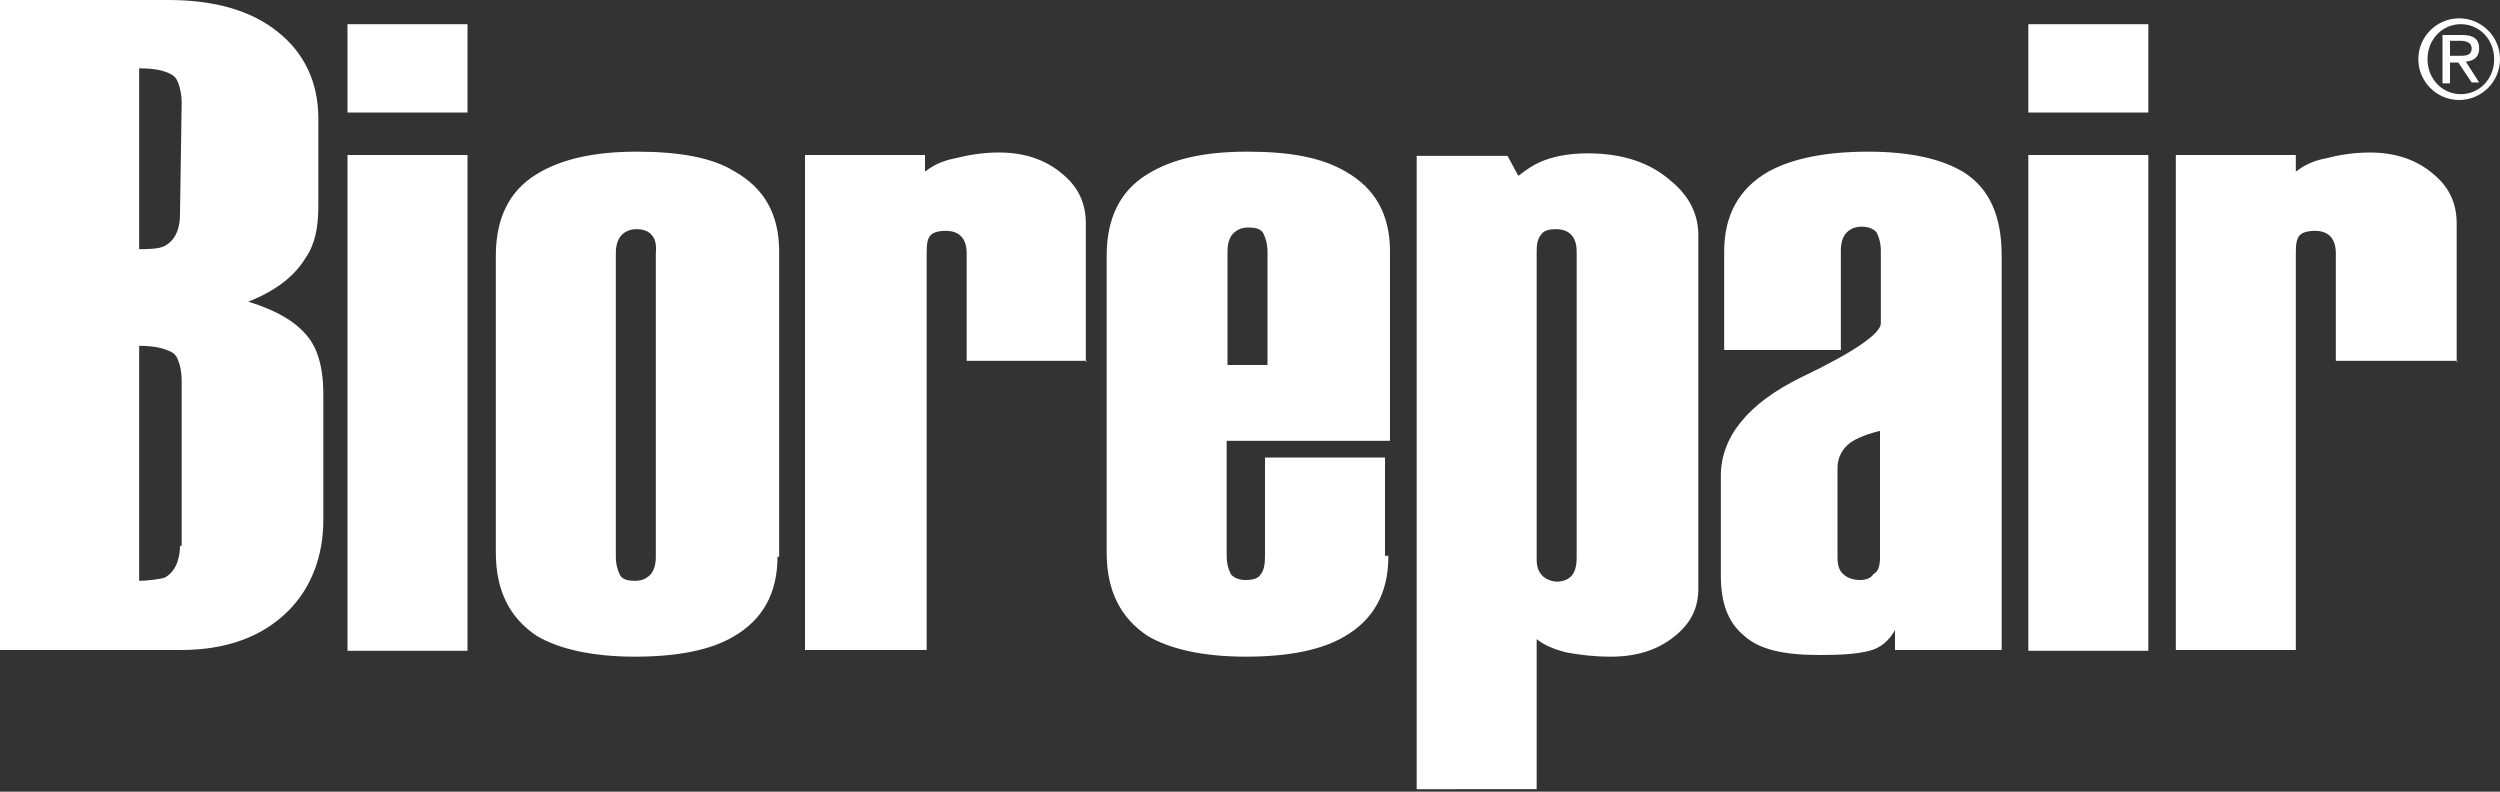 <svg id="Ebene_1" xmlns="http://www.w3.org/2000/svg" width="300" height="95" viewBox="0 0 300 95"><rect x="0" y="0" width="300" height="95" fill="#333333" stroke="none"/><style>.st0{fill:#fff}</style><path class="st0" d="M295.1 2.2c2.7 0 4.9 2.2 4.9 4.9s-2.2 4.9-4.9 4.9-4.9-2.2-4.9-4.9 2.2-4.9 4.9-4.9m4.2 4.9c0-2.4-1.8-4.2-4-4.2s-4 1.8-4 4.2 1.8 4.2 4 4.2 4-1.8 4-4.2m-6-2.9h2.2c1.3 0 2 .5 2 1.6s-.7 1.5-1.6 1.6l1.6 2.5h-.9L295 7.5h-1V10h-.9V4.2h.2zm1.8 2.5c.7 0 1.5 0 1.5-.9 0-.7-.7-.9-1.3-.9H294v1.8h1.1zM294.9 43.3h-14.6V30.4c0-1.8-.9-2.7-2.5-2.7-.9 0-1.5.2-1.8.5-.4.4-.5 1.1-.5 2V78h-14.4V18.6h14.4v2c.9-.7 2-1.3 3.6-1.6 1.6-.4 3.3-.7 5.3-.7 3.1 0 5.6.9 7.5 2.5 2 1.6 2.9 3.6 2.9 6v16.6h.1zM130.4 43.3H116V30.4c0-1.8-.9-2.7-2.5-2.7-.9 0-1.5.2-1.8.5-.4.4-.5 1.1-.5 2V78H96.6V18.6H111v2c.9-.7 2-1.3 3.6-1.6 1.6-.4 3.3-.7 5.3-.7 3.1 0 5.6.9 7.5 2.5 2 1.6 2.9 3.6 2.9 6v16.6h.1zM243.4 2.9h14.4v10.6h-14.4zM243.4 18.6h14.4v59.5h-14.4zM41.7 2.9h14.4v10.6H41.7zM41.7 18.6h14.4v59.5H41.7zM240.1 78h-12.7v-2.4c-.7 1.3-1.8 2.2-3.1 2.5-1.5.4-3.5.5-6 .5-4.4 0-7.3-.7-9.1-2.4-1.8-1.5-2.7-3.8-2.7-7.1v-12c0-4.7 3.3-8.7 9.6-11.8 6.5-3.1 9.6-5.3 9.6-6.5v-8.7c0-.9-.2-1.6-.5-2.2-.4-.5-1.1-.7-1.8-.7s-1.3.2-1.8.7c-.5.5-.7 1.3-.7 2.2V42h-14V30.2c0-4.4 1.8-7.6 5.3-9.6 2.9-1.6 6.9-2.4 12-2.4s8.9.9 11.5 2.5c3.1 2 4.5 5.3 4.5 10V78zm-14.5-11.1V51.7c-2 .5-3.3 1.1-4 1.8-.7.7-1.1 1.6-1.1 2.7v10.7c0 .9.2 1.6.7 2 .4.4 1.1.7 2 .7.7 0 1.3-.2 1.6-.7.6-.3.8-1 .8-2M203.8 70.6c0 2.4-.9 4.2-2.9 5.8s-4.5 2.4-7.6 2.4c-2 0-3.6-.2-5.3-.5-1.6-.4-2.7-.9-3.6-1.6v18H170v-76h10.9l1.3 2.4c.9-.7 1.8-1.3 2.5-1.6 1.5-.7 3.5-1.1 5.8-1.1 4.2 0 7.5 1.1 10 3.3 2.2 1.8 3.3 4 3.3 6.5v42.4zm-14.6-3.7V30.2c0-1.8-.9-2.7-2.5-2.7-.9 0-1.5.2-1.8.7-.4.5-.5 1.1-.5 2v36.9c0 .9.2 1.5.7 2 .4.4 1.1.7 1.8.7 1.6-.1 2.3-1 2.3-2.9M166.6 66.8c0 4.4-1.8 7.6-5.3 9.6-2.7 1.6-6.7 2.4-11.8 2.4-5.1 0-9.1-.9-11.8-2.5-3.3-2.2-4.9-5.5-4.9-10V30.7c0-4.5 1.6-7.8 4.9-9.8 2.9-1.8 6.7-2.7 12-2.7 5.1 0 8.9.7 11.8 2.4 3.5 2 5.3 5.1 5.3 9.6v22.7h-19.6v13.8c0 .9.2 1.6.5 2.2.4.5 1.1.7 1.8.7.9 0 1.5-.2 1.8-.7.4-.5.5-1.3.5-2.2V54.9h14.4v11.8h.4zm-14.5-23V30.2c0-.9-.2-1.6-.5-2.2s-1.1-.7-1.8-.7-1.3.2-1.8.7c-.5.5-.7 1.3-.7 2.2v13.6h4.8zM93.3 66.8c0 4.4-1.8 7.6-5.3 9.6-2.7 1.6-6.7 2.4-11.8 2.4s-9.1-.9-11.8-2.5c-3.3-2.2-4.9-5.5-4.9-10V30.7c0-4.5 1.6-7.8 4.9-9.8 2.9-1.8 6.9-2.7 12-2.7s9.1.7 11.8 2.4c3.5 2 5.3 5.1 5.3 9.6v36.6h-.2zM78.2 28.2c-.4-.5-1.1-.7-1.8-.7s-1.3.2-1.8.7c-.5.5-.7 1.3-.7 2.2v36.4c0 .9.2 1.6.5 2.2s1.1.7 1.8.7 1.3-.2 1.8-.7c.5-.5.7-1.3.7-2.2V30.4c.1-1.1-.1-1.8-.5-2.2M37.3 40.9c-1.5-2.2-4-3.6-7.5-4.7 3.3-1.3 5.6-3.1 6.9-5.3 1.1-1.6 1.5-3.6 1.5-6.2V14.2c0-4.2-1.6-7.8-4.9-10.4C30.2 1.3 25.8 0 20.2 0H0v78H21.7c5.5 0 9.8-1.6 12.9-4.7 2.7-2.7 4.2-6.5 4.2-10.9V47.3c0-2.5-.4-4.7-1.5-6.4M21.6 65.5c0 .9-.2 2.9-1.8 3.8-.5.2-2.2.4-3.1.4V41.5c1.6 0 2.7.2 3.8.7.4.2.7.5.9 1.1.2.5.4 1.3.4 2.4v19.8h-.2zm0-39.8c0 1.1-.2 2.9-1.8 3.8-.7.4-2.2.4-3.1.4V8.2c1.6 0 2.9.2 3.8.7.4.2.7.5.9 1.1.2.5.4 1.3.4 2.4l-.2 13.3z"/></svg>